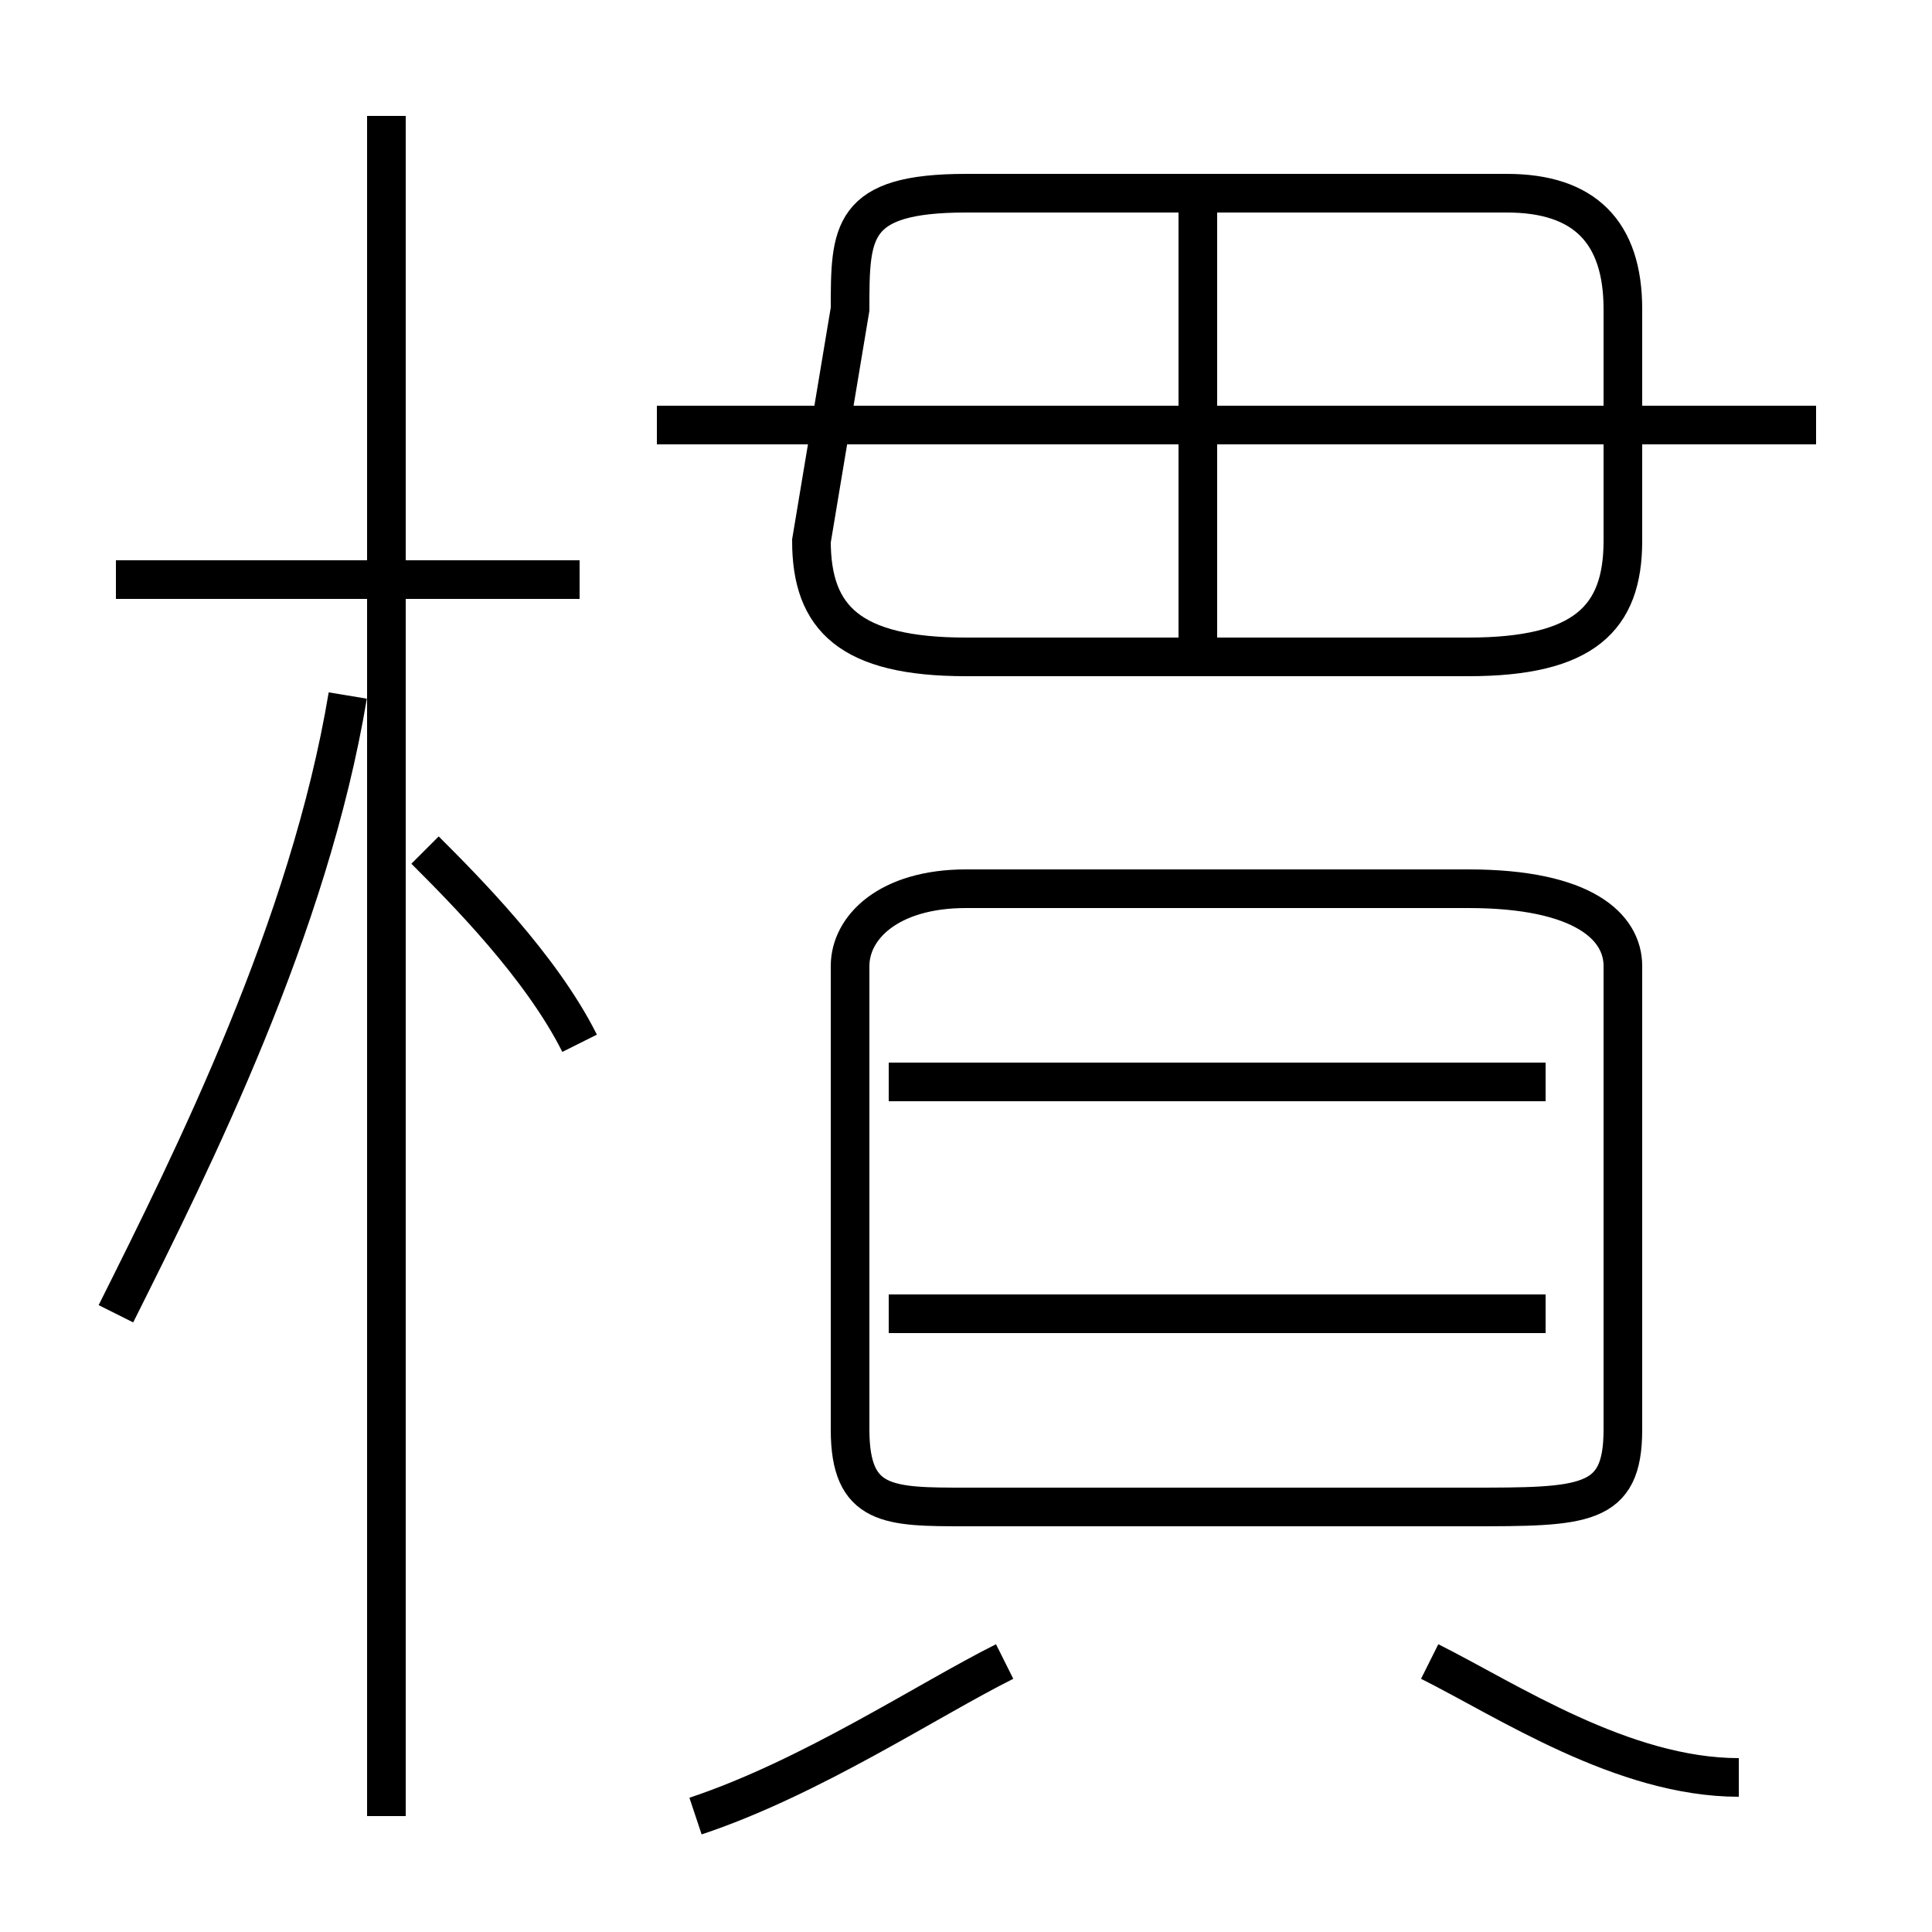 <?xml version='1.0' encoding='utf8'?>
<svg viewBox="0.0 -6.0 50.0 50.0" version="1.1" xmlns="http://www.w3.org/2000/svg">
<rect x="0.0" y="-6.0" width="50.0" height="50.0" fill="#808080" stroke="none"/>
<rect x="-1000" y="-1000" width="2000" height="2000" stroke="white" fill="white"/>
<g style="fill:white;stroke:#000000;  stroke-width:1">
<path d="M 38 -21 L 25 -21 C 23 -21 22 -20 22 -19 L 22 -7 C 22 -5 23 -5 25 -5 L 38 -5 C 41 -5 42 -5 42 -7 L 42 -19 C 42 -20 41 -21 38 -21 Z M 18 3 C 21 2 24 0 26 -1 M 3 -10 C 5 -14 8 -20 9 -26 M 10 3 L 10 -41 M 15 -17 C 14 -19 12 -21 11 -22 M 15 -29 L 3 -29 M 45 2 C 42 2 39 0 37 -1 M 40 -10 L 23 -10 M 40 -16 L 23 -16 M 31 -27 L 31 -39 M 25 -27 L 38 -27 C 41 -27 42 -28 42 -30 L 42 -36 C 42 -38 41 -39 39 -39 L 25 -39 C 22 -39 22 -38 22 -36 L 21 -30 C 21 -28 22 -27 25 -27 Z M 47 -33 L 17 -33" transform="translate(0.0 38.0)" />
</g>
</svg>